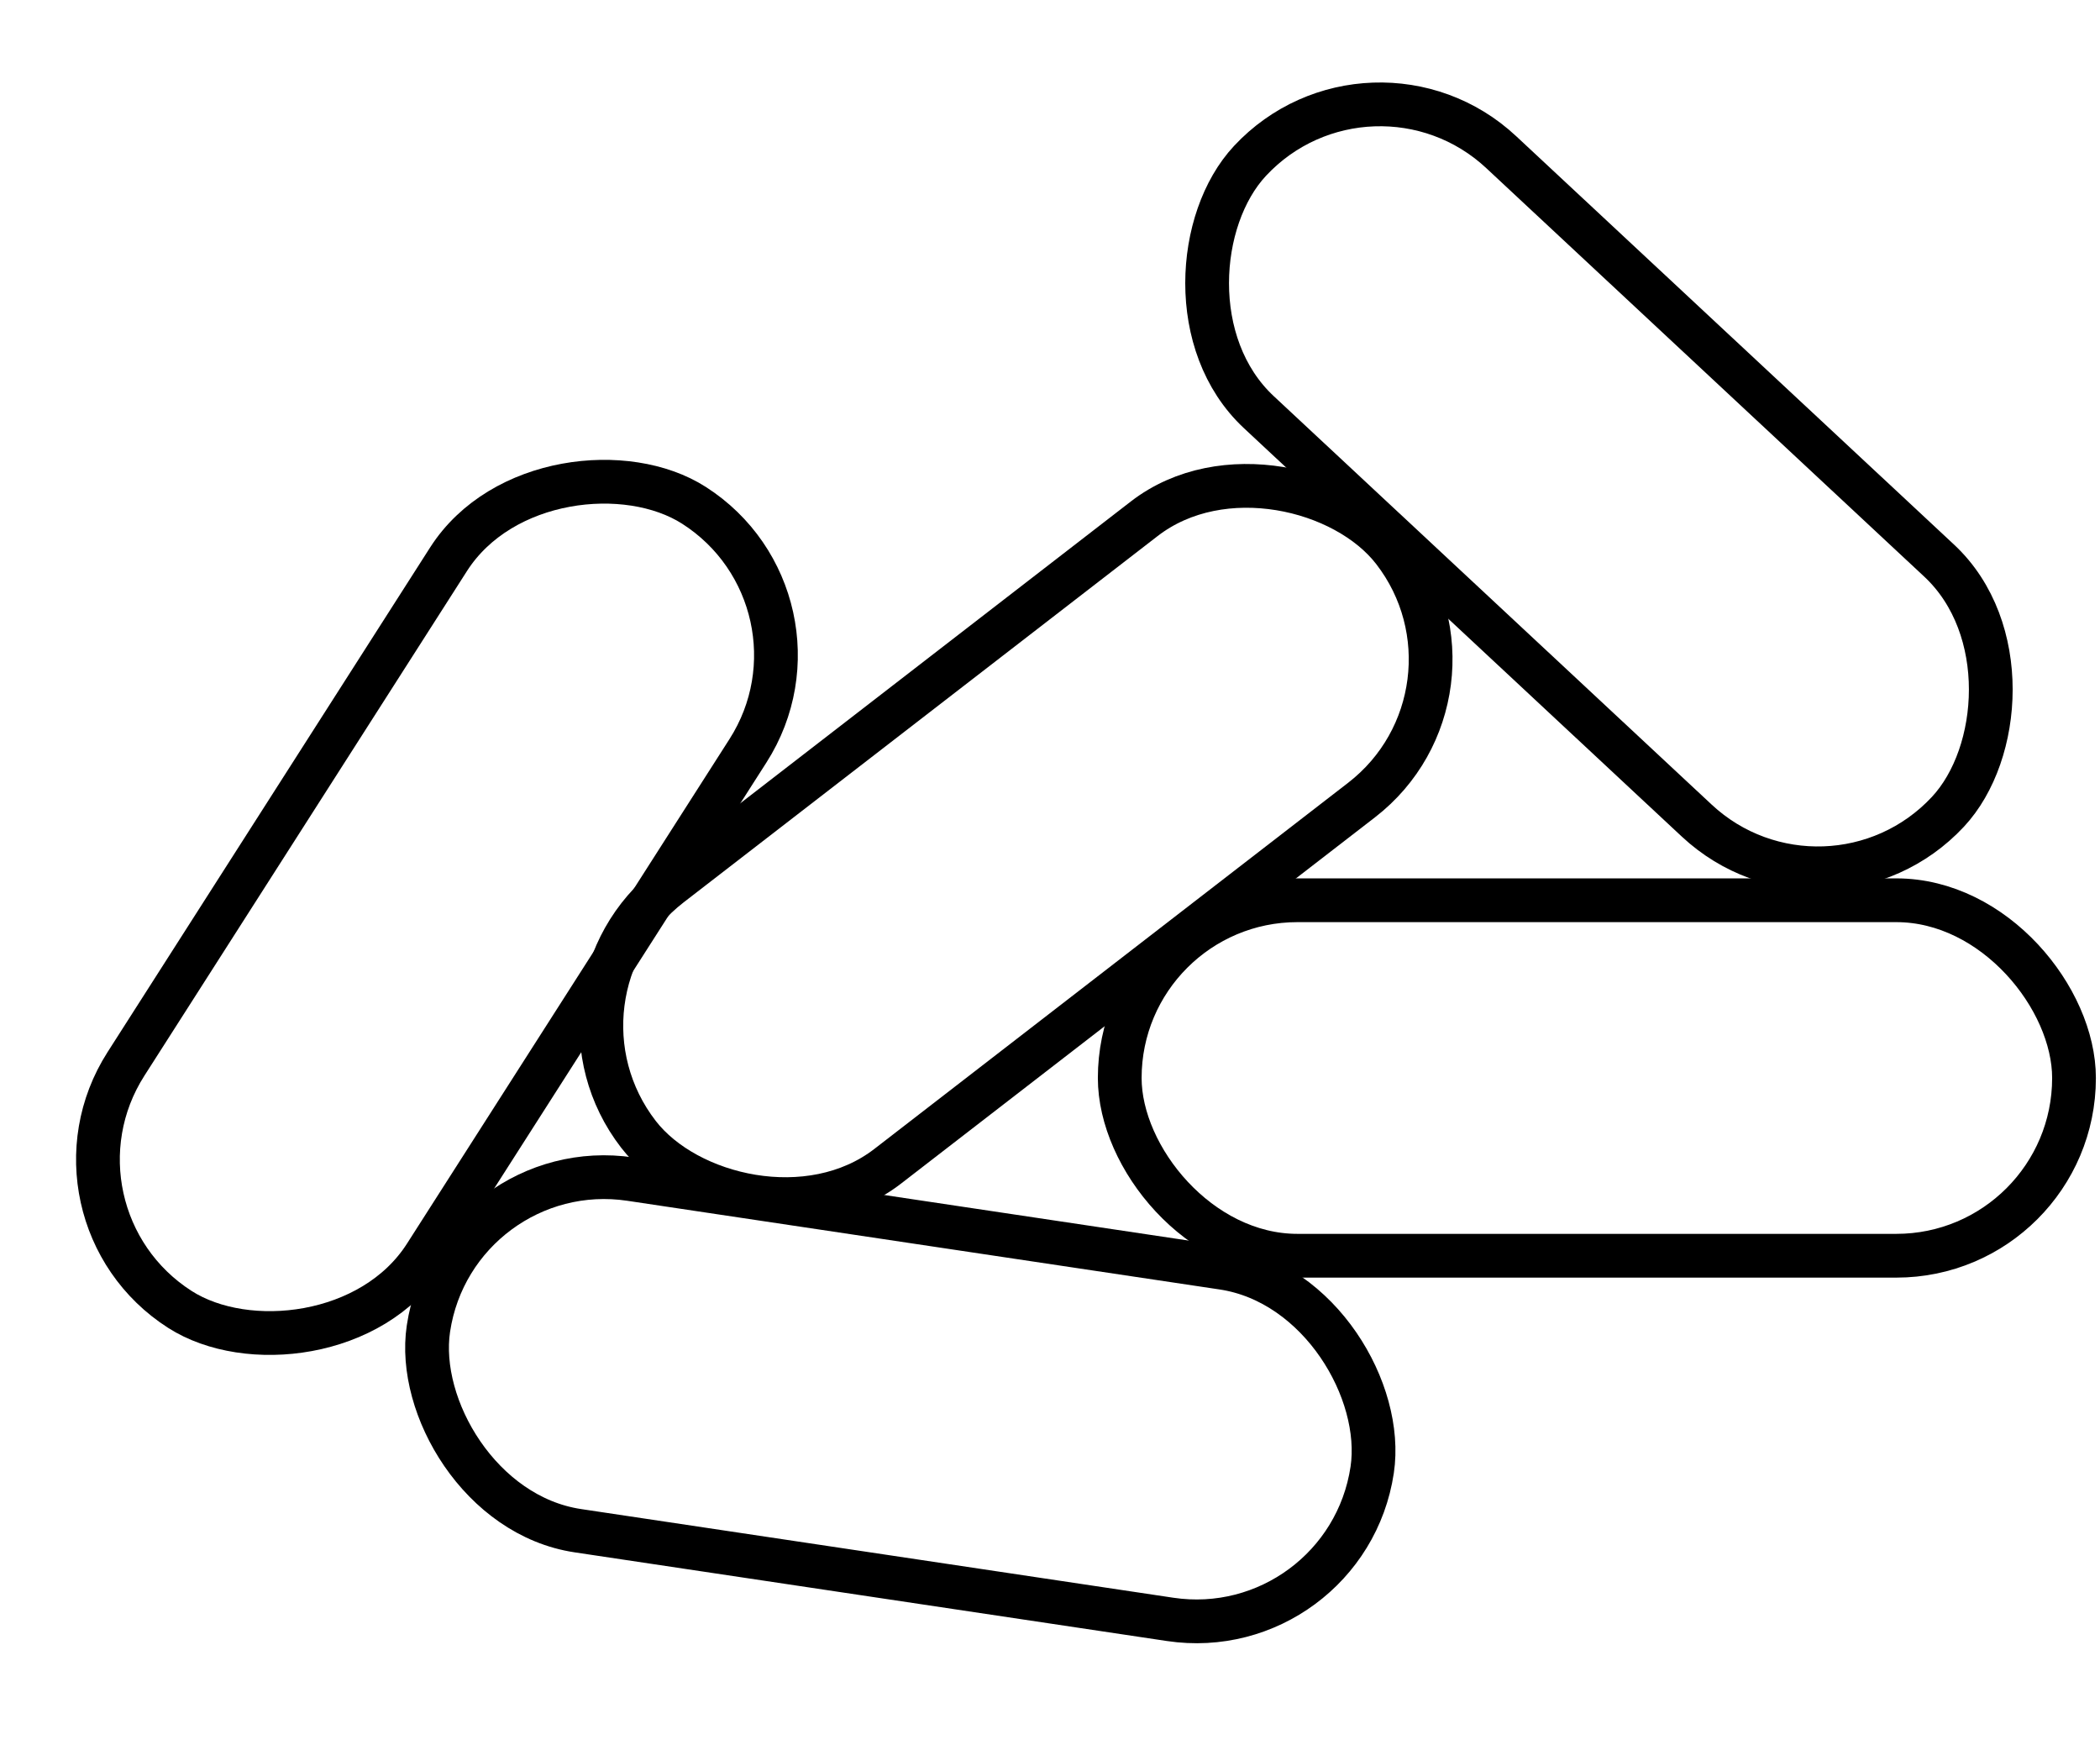 <svg width="24" height="20" viewBox="0 0 24 20" fill="none" xmlns="http://www.w3.org/2000/svg">
<rect x="12.797" y="10.287" width="10.906" height="4.062" rx="2.031" stroke="black" stroke-width="0.5"/>
<rect x="15.671" y="0.353" width="10.906" height="4.062" rx="2.031" transform="rotate(43.002 15.671 0.353)" stroke="black" stroke-width="0.5"/>
<rect x="5.197" y="13.173" width="10.906" height="4.062" rx="2.031" transform="rotate(8.514 5.197 13.173)" stroke="black" stroke-width="0.5"/>
<rect x="9.642" y="6.868" width="10.906" height="4.062" rx="2.031" transform="rotate(122.59 9.642 6.868)" stroke="black" stroke-width="0.5"/>
<rect x="17.168" y="7.9" width="10.906" height="4.062" rx="2.031" transform="rotate(142.307 17.168 7.9)" stroke="black" stroke-width="0.5"/>
</svg>
